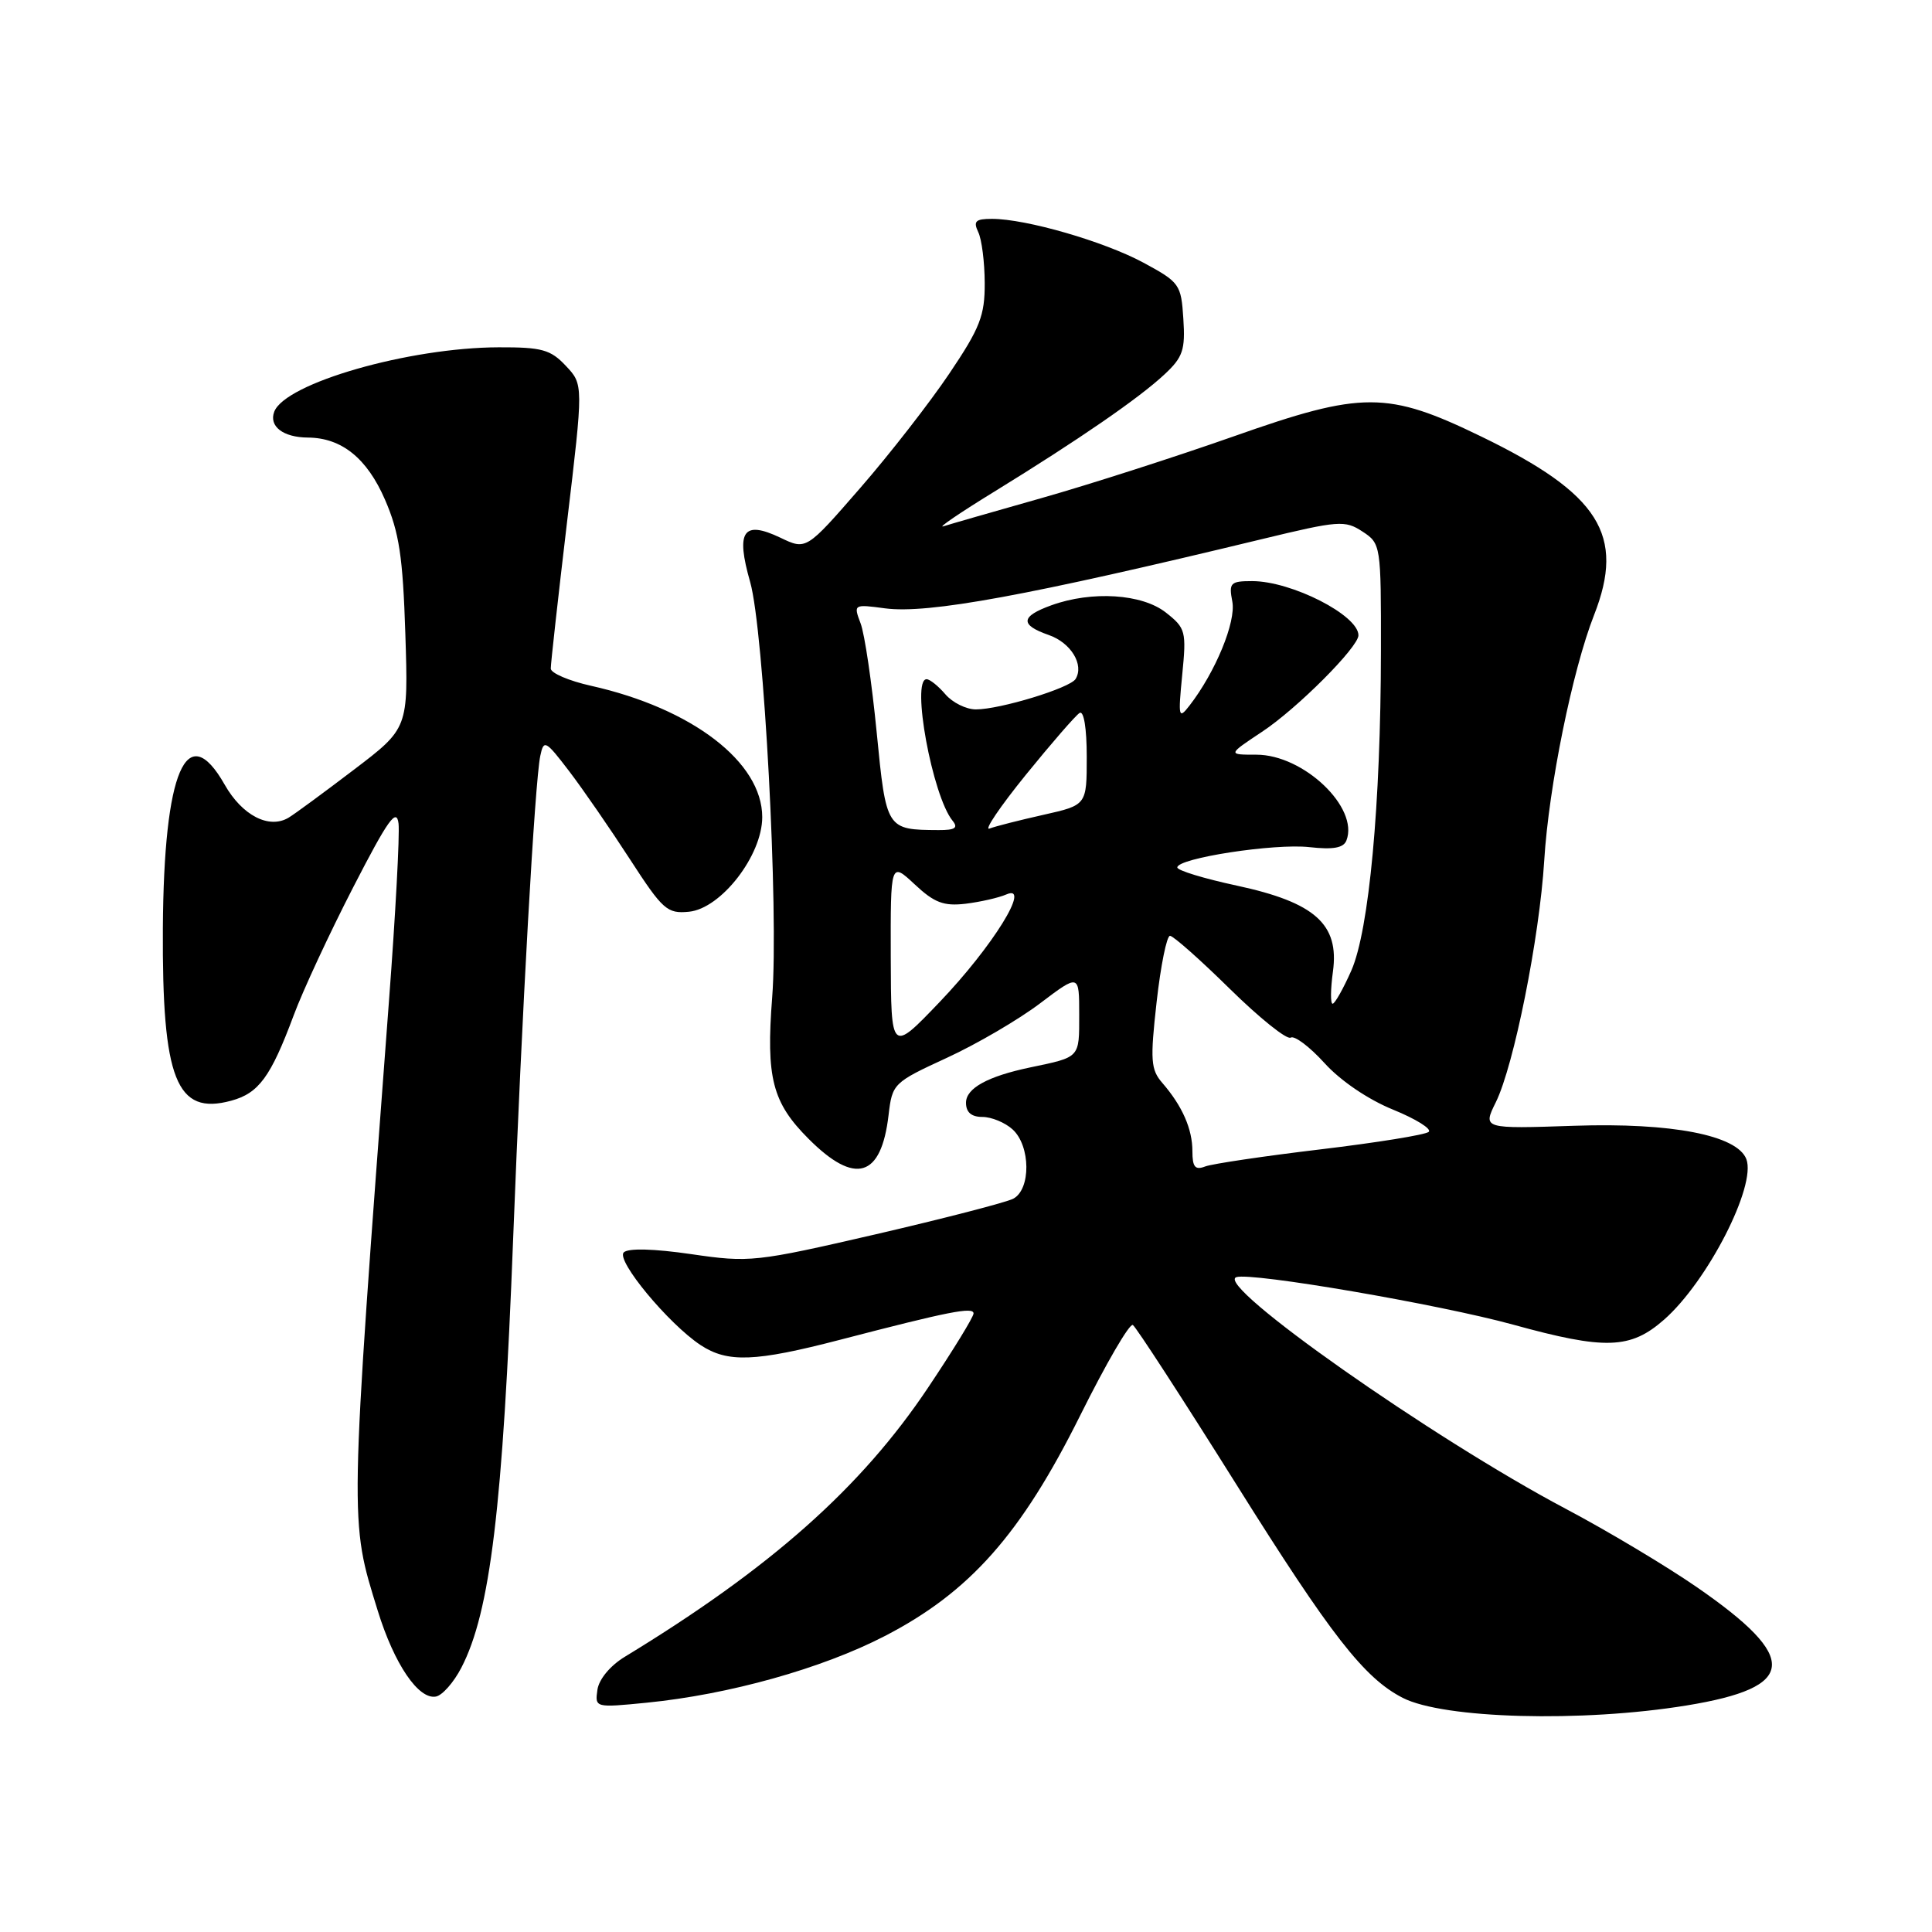 <?xml version="1.0" encoding="UTF-8" standalone="no"?>
<!DOCTYPE svg PUBLIC "-//W3C//DTD SVG 1.1//EN" "http://www.w3.org/Graphics/SVG/1.1/DTD/svg11.dtd" >
<svg xmlns="http://www.w3.org/2000/svg" xmlns:xlink="http://www.w3.org/1999/xlink" version="1.1" viewBox="0 0 256 256">
 <g >
 <path fill="currentColor"
d=" M 223.50 225.98 C 238.15 223.59 238.48 219.73 224.86 210.32 C 220.81 207.52 213.00 202.85 207.50 199.94 C 189.81 190.59 160.85 170.22 163.82 169.23 C 165.82 168.56 190.74 172.84 200.49 175.52 C 212.71 178.89 216.04 178.78 220.50 174.86 C 226.26 169.80 232.75 157.13 231.40 153.59 C 230.18 150.42 221.51 148.74 208.62 149.17 C 196.46 149.58 196.46 149.58 198.21 146.04 C 200.60 141.18 203.99 124.28 204.62 114.00 C 205.22 104.22 208.36 88.78 211.22 81.50 C 215.38 70.90 211.94 65.44 196.29 57.85 C 183.83 51.80 180.53 51.80 163.50 57.81 C 155.80 60.52 144.32 64.21 138.00 66.00 C 131.68 67.79 125.83 69.47 125.00 69.74 C 124.17 70.00 127.22 67.93 131.76 65.14 C 142.96 58.25 150.93 52.76 154.30 49.61 C 156.74 47.34 157.07 46.36 156.80 42.25 C 156.51 37.68 156.31 37.40 151.52 34.81 C 146.29 31.99 135.95 29.00 131.44 29.00 C 129.26 29.00 128.94 29.31 129.62 30.75 C 130.09 31.71 130.47 34.75 130.48 37.50 C 130.50 41.82 129.86 43.46 125.79 49.50 C 123.20 53.35 117.88 60.19 113.96 64.69 C 106.83 72.89 106.83 72.89 103.41 71.25 C 98.47 68.90 97.47 70.36 99.40 77.12 C 101.22 83.51 103.20 120.79 102.32 132.12 C 101.49 142.84 102.33 146.09 107.15 150.91 C 113.31 157.08 116.77 156.05 117.74 147.75 C 118.23 143.58 118.37 143.44 125.46 140.17 C 129.44 138.34 135.01 135.08 137.84 132.93 C 143.00 129.03 143.00 129.03 143.00 134.45 C 143.00 140.22 143.16 140.05 136.50 141.44 C 130.87 142.62 128.00 144.20 128.00 146.12 C 128.00 147.38 128.71 148.00 130.17 148.00 C 131.37 148.00 133.17 148.74 134.17 149.65 C 136.57 151.83 136.62 157.61 134.25 158.84 C 133.29 159.33 125.10 161.45 116.04 163.55 C 100.09 167.23 99.34 167.31 91.59 166.18 C 86.65 165.46 83.23 165.37 82.65 165.95 C 81.60 167.00 88.58 175.42 92.83 178.23 C 96.42 180.59 100.03 180.46 111.34 177.52 C 125.75 173.77 129.00 173.13 129.00 174.04 C 129.00 174.50 126.29 178.92 122.98 183.86 C 114.11 197.13 102.11 207.78 82.81 219.52 C 80.86 220.70 79.36 222.51 79.16 223.91 C 78.82 226.28 78.87 226.29 85.66 225.62 C 96.58 224.54 108.89 221.10 117.23 216.79 C 128.50 210.97 135.29 203.31 143.14 187.54 C 146.55 180.69 149.68 175.30 150.11 175.57 C 150.53 175.83 156.72 185.37 163.87 196.77 C 176.36 216.70 180.76 222.35 185.86 224.97 C 191.26 227.75 209.62 228.25 223.50 225.98 Z  M 61.13 220.98 C 64.96 213.61 66.63 199.75 68.00 164.00 C 69.14 134.47 70.87 103.54 71.59 100.16 C 72.05 97.96 72.28 98.08 75.42 102.19 C 77.25 104.59 80.87 109.84 83.46 113.84 C 87.82 120.57 88.40 121.09 91.29 120.81 C 95.55 120.39 101.00 113.35 101.00 108.27 C 101.00 100.99 91.72 93.87 78.31 90.87 C 75.39 90.22 72.99 89.19 72.98 88.59 C 72.97 87.99 73.94 79.28 75.13 69.23 C 77.31 50.95 77.31 50.95 74.98 48.48 C 72.96 46.32 71.79 46.00 66.08 46.02 C 54.21 46.05 37.80 50.76 36.34 54.55 C 35.60 56.49 37.52 57.96 40.80 57.98 C 45.27 58.01 48.63 60.72 51.01 66.20 C 52.90 70.55 53.38 73.75 53.71 84.00 C 54.11 96.50 54.11 96.50 46.88 102.00 C 42.90 105.03 39.02 107.88 38.25 108.34 C 35.66 109.90 32.09 108.06 29.77 103.97 C 24.73 95.10 21.71 102.12 21.58 123.00 C 21.47 143.05 23.36 147.83 30.63 145.85 C 34.29 144.86 35.87 142.70 38.91 134.55 C 40.12 131.28 43.68 123.63 46.81 117.55 C 51.43 108.57 52.56 107.00 52.81 109.14 C 52.97 110.60 52.41 121.17 51.54 132.64 C 46.27 202.77 46.30 201.28 50.06 213.45 C 52.24 220.50 55.46 225.25 57.77 224.80 C 58.61 224.64 60.13 222.92 61.13 220.98 Z  M 158.00 152.54 C 158.00 149.59 156.66 146.55 154.02 143.50 C 152.48 141.73 152.39 140.50 153.26 132.75 C 153.80 127.94 154.60 124.00 155.03 124.00 C 155.46 124.00 159.03 127.16 162.96 131.03 C 166.89 134.89 170.51 137.80 171.02 137.49 C 171.52 137.18 173.53 138.69 175.49 140.85 C 177.60 143.19 181.28 145.69 184.58 147.03 C 187.63 148.27 189.75 149.60 189.31 149.98 C 188.86 150.37 182.40 151.41 174.95 152.30 C 167.49 153.19 160.63 154.21 159.70 154.56 C 158.36 155.08 158.00 154.64 158.00 152.54 Z  M 118.03 126.85 C 118.00 114.20 118.00 114.20 121.20 117.18 C 123.80 119.62 125.05 120.09 127.95 119.75 C 129.90 119.51 132.33 118.96 133.34 118.52 C 136.73 117.04 131.53 125.43 124.50 132.78 C 118.07 139.50 118.07 139.50 118.03 126.85 Z  M 176.62 128.74 C 177.48 122.47 174.25 119.58 163.89 117.35 C 159.55 116.42 156.00 115.34 156.00 114.94 C 156.00 113.71 168.89 111.73 173.50 112.25 C 176.66 112.60 178.03 112.36 178.41 111.36 C 180.09 107.01 172.73 100.00 166.48 100.00 C 162.66 100.00 162.66 100.00 167.22 96.97 C 171.87 93.90 180.00 85.75 180.00 84.18 C 180.00 81.52 171.13 77.00 165.92 77.00 C 163.03 77.00 162.81 77.23 163.29 79.72 C 163.80 82.40 161.05 89.06 157.61 93.50 C 156.17 95.35 156.10 95.05 156.65 89.42 C 157.22 83.65 157.11 83.23 154.49 81.17 C 151.33 78.68 144.69 78.26 139.32 80.20 C 135.22 81.68 135.12 82.80 138.96 84.14 C 141.90 85.16 143.68 88.08 142.52 89.97 C 141.78 91.17 132.51 94.00 129.31 94.00 C 128.03 94.00 126.21 93.10 125.27 92.00 C 124.33 90.90 123.21 90.00 122.78 90.00 C 120.70 90.00 123.54 105.46 126.22 108.75 C 127.00 109.70 126.55 110.00 124.37 109.99 C 117.44 109.95 117.43 109.93 116.16 96.99 C 115.52 90.47 114.57 83.99 114.03 82.59 C 113.08 80.07 113.11 80.05 117.28 80.61 C 123.00 81.36 136.16 78.94 167.28 71.42 C 177.37 68.98 178.22 68.91 180.53 70.43 C 182.97 72.02 183.00 72.24 182.98 86.27 C 182.96 106.59 181.41 123.27 179.06 128.60 C 177.99 131.02 176.87 133.00 176.58 133.00 C 176.28 133.00 176.30 131.08 176.62 128.74 Z  M 135.91 102.69 C 139.32 98.49 142.53 94.79 143.05 94.47 C 143.61 94.12 144.00 96.49 144.00 100.28 C 144.00 106.68 144.00 106.68 138.25 107.97 C 135.09 108.68 131.88 109.49 131.11 109.79 C 130.35 110.08 132.51 106.89 135.91 102.69 Z "/>
</g>
</svg>